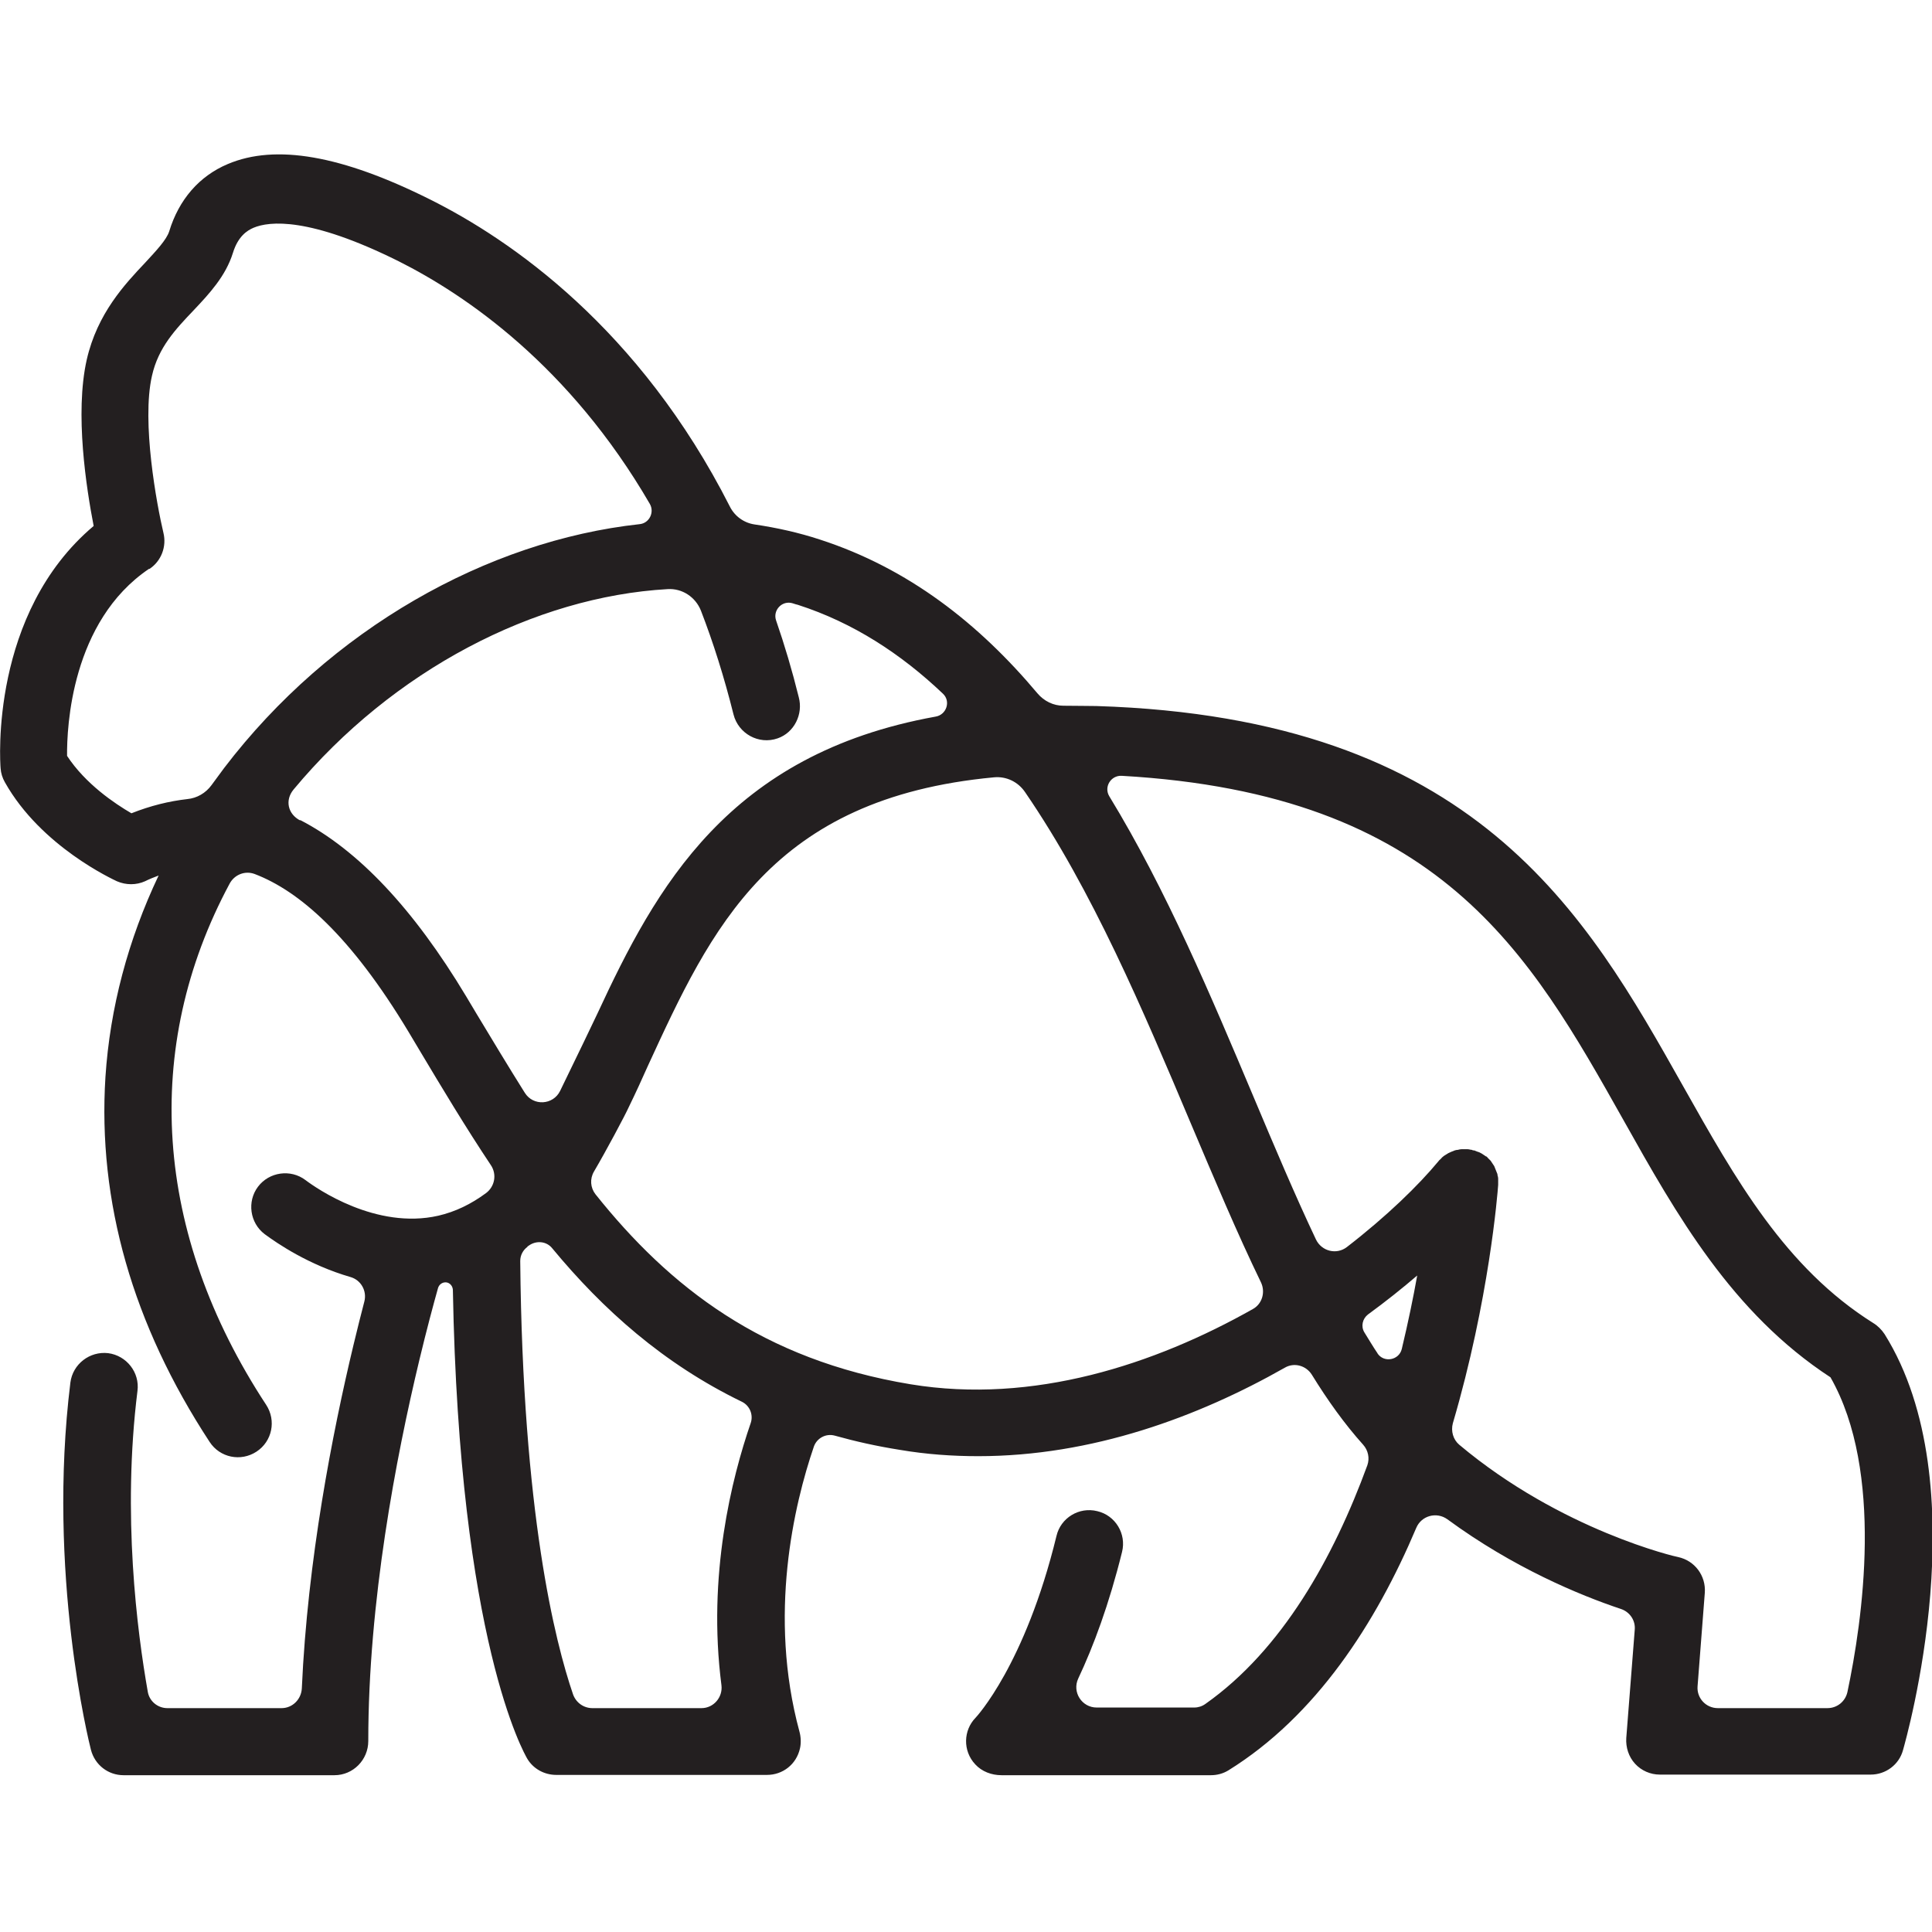 <?xml version="1.0" encoding="UTF-8"?>
<svg id="Layer_1" data-name="Layer 1" xmlns="http://www.w3.org/2000/svg" viewBox="0 0 63.95 63.95">
  <defs>
    <style>
      .cls-1 {
        fill: #231f20;
      }
    </style>
  </defs>
  <path class="cls-1" d="M.02,25.43c.01.16.06.32.14.46,1.2,2.14,3.61,3.23,3.71,3.28.3.13.64.13.93,0,.14-.07.29-.13.45-.19-1.01,2.13-1.61,4.38-1.76,6.67-.26,4.12.9,8.19,3.45,12.08.34.52,1.03.66,1.55.32.52-.34.66-1.03.32-1.55-3.73-5.68-4.12-11.83-1.21-17.25.16-.3.51-.44.83-.32,1.47.56,3.17,2.03,5.09,5.22l.34.57c.77,1.29,1.55,2.59,2.39,3.85.2.3.13.7-.16.92-.5.37-1.02.62-1.58.75-2.06.47-4.03-.9-4.4-1.18-.49-.37-1.2-.27-1.57.22-.37.49-.27,1.2.22,1.57.42.31,1.46,1.02,2.84,1.42.35.1.55.46.46.81-.11.42-.23.9-.36,1.44-.7,2.92-1.52,7.12-1.71,11.37-.02.36-.31.65-.67.65-.99,0-2.85,0-3.78,0-.32,0-.6-.23-.65-.55-.35-1.99-.85-5.85-.34-9.95.08-.61-.36-1.17-.97-1.25-.61-.07-1.17.36-1.25.97-.78,6.31.62,11.93.68,12.16.13.5.57.84,1.08.84h6.98c.62,0,1.12-.51,1.12-1.13,0-4.62.92-9.4,1.69-12.61.24-1,.46-1.82.62-2.39.03-.09.1-.16.2-.18,0,0,0,0,0,0,.15-.03.28.09.29.24.21,11.64,2.37,15.36,2.46,15.52.2.34.57.54.96.54h6.98c.51,0,.97-.34,1.09-.88.04-.18.03-.38-.02-.56-1.04-3.84-.18-7.5.48-9.43.1-.28.4-.44.69-.36.68.19,1.39.35,2.15.47.88.15,1.75.21,2.6.21,3.77,0,7.28-1.3,10.15-2.93.31-.18.7-.07.89.23.53.86,1.09,1.64,1.7,2.32.17.19.22.45.14.68-1.12,3.06-2.82,6.11-5.36,7.9-.11.08-.24.12-.37.12-.56,0-2.14,0-3.23,0-.49,0-.82-.51-.61-.96.5-1.06,1.02-2.45,1.45-4.19.15-.6-.22-1.21-.82-1.35-.6-.15-1.21.22-1.35.82-1.04,4.27-2.66,6-2.68,6.02-.4.41-.43,1.09-.01,1.54.22.24.54.36.87.36h6.93c.2,0,.4-.05.58-.16,2.9-1.8,4.88-4.86,6.22-8.03.17-.4.67-.54,1.03-.28,2.18,1.6,4.37,2.51,5.75,2.97.29.1.48.38.45.69l-.28,3.58c-.02.31.08.62.29.85.21.23.51.36.82.36h6.98c.5,0,.94-.33,1.07-.81.1-.36,2.51-8.78-.61-13.77-.1-.15-.23-.28-.38-.37-2.91-1.83-4.55-4.75-6.29-7.84-3.22-5.72-6.86-12.19-19.42-12.58-.22,0-.7-.01-1.09-.01-.33,0-.64-.15-.86-.41-1.94-2.31-4.27-4.14-7.2-5.09-.7-.23-1.42-.39-2.16-.5-.35-.05-.66-.27-.82-.59-3-5.91-7.26-8.84-9.93-10.17-2.92-1.46-5.11-1.84-6.69-1.17-.95.4-1.62,1.18-1.94,2.23-.09.28-.43.64-.79,1.03-.67.71-1.59,1.68-1.94,3.22-.4,1.78-.01,4.26.23,5.5C-.33,20.3,0,25.21.02,25.43ZM48.3,47.82c-.2-.17-.28-.45-.21-.71,1.2-4.08,1.48-7.6,1.5-7.89,0-.03,0-.05,0-.08,0-.04,0-.09,0-.13,0-.04-.01-.07-.02-.1,0-.04-.01-.07-.03-.11-.01-.03-.03-.07-.04-.1-.01-.03-.03-.07-.04-.1-.02-.03-.04-.06-.06-.09-.02-.03-.04-.06-.06-.09-.03-.03-.06-.06-.09-.09-.02-.02-.03-.04-.05-.05,0,0,0,0-.01,0-.04-.03-.08-.05-.12-.08-.02-.01-.04-.03-.07-.04-.03-.02-.07-.03-.1-.04-.03-.01-.07-.03-.1-.04-.03,0-.05,0-.08-.02-.05,0-.09-.02-.14-.02,0,0,0,0-.01,0-.03,0-.05,0-.08,0-.04,0-.08,0-.12,0-.04,0-.07.01-.11.02-.04,0-.07.01-.11.02-.03.01-.06.03-.1.04-.04.02-.07.03-.11.05-.03.02-.05.03-.08.05-.03.02-.07.04-.1.07-.03.02-.05.05-.07.07-.02.02-.05.04-.07.07-.67.81-1.72,1.83-3.04,2.85-.34.26-.83.14-1.02-.25-.7-1.48-1.38-3.09-2.07-4.73-1.4-3.32-2.88-6.84-4.77-9.94-.19-.31.05-.7.41-.68,10.54.6,13.49,5.85,16.61,11.4,1.76,3.14,3.59,6.38,6.85,8.51,1.78,3.12,1.06,8.06.56,10.42-.07.31-.34.53-.66.53h-3.63c-.39,0-.7-.33-.67-.72l.24-3.1c.04-.56-.33-1.06-.88-1.18-.04,0-3.87-.88-7.25-3.72ZM45.6,44.8c-.15-.22-.29-.46-.44-.7-.12-.2-.06-.45.12-.59.59-.43,1.14-.87,1.63-1.29-.13.73-.3,1.55-.51,2.43-.09.38-.6.47-.81.14ZM19.71,39.53c-.17-.22-.19-.51-.05-.75.4-.68,1.03-1.86,1.16-2.15.22-.45.43-.91.63-1.36,2.09-4.54,4.07-8.85,11.45-9.54.41-.04.8.15,1.03.49,2.23,3.25,3.91,7.23,5.48,10.95.78,1.84,1.53,3.63,2.33,5.28.15.32.04.71-.27.88-3.24,1.83-7.27,3.16-11.33,2.49-4.9-.81-7.98-3.22-10.43-6.29ZM17.46,41.26s.02-.02.03-.02c.25-.19.6-.16.79.08,1.68,2.03,3.68,3.82,6.28,5.08.26.13.38.43.29.7-.63,1.83-1.44,5.04-.97,8.68.05.4-.26.76-.66.76h-3.61c-.29,0-.54-.18-.64-.45-.6-1.75-1.67-6.01-1.75-14.35,0-.19.09-.36.24-.47ZM9.94,27.16c-.41-.21-.52-.67-.22-1.03,3.29-3.95,7.98-6.38,12.38-6.63.48-.03.92.26,1.1.71.41,1.06.77,2.2,1.08,3.44.16.63.83,1.01,1.46.79.55-.19.85-.8.7-1.36-.22-.89-.47-1.73-.75-2.54-.12-.34.2-.68.55-.57.06.02.12.04.17.05,1.83.59,3.41,1.62,4.8,2.94.27.25.12.7-.24.76-6.87,1.24-9.26,5.66-11.2,9.84-.08.17-.74,1.55-1.23,2.55-.23.47-.89.51-1.17.06-.54-.86-1.07-1.74-1.6-2.62l-.34-.57c-1.74-2.9-3.58-4.85-5.5-5.84ZM4.95,18.83c.39-.26.57-.74.46-1.19-.22-.93-.73-3.67-.38-5.2.21-.94.78-1.54,1.38-2.17.52-.55,1.06-1.13,1.3-1.9.17-.55.47-.74.68-.83.52-.22,1.84-.37,4.81,1.11,2.21,1.11,5.65,3.45,8.31,8.03.16.28-.02.64-.34.67-5.04.55-10.24,3.47-13.75,8.07-.14.19-.28.38-.42.57-.19.26-.48.43-.8.46-.61.07-1.22.22-1.85.47-.55-.32-1.52-.97-2.13-1.9-.01-.95.14-4.45,2.71-6.19Z"/>
</svg>